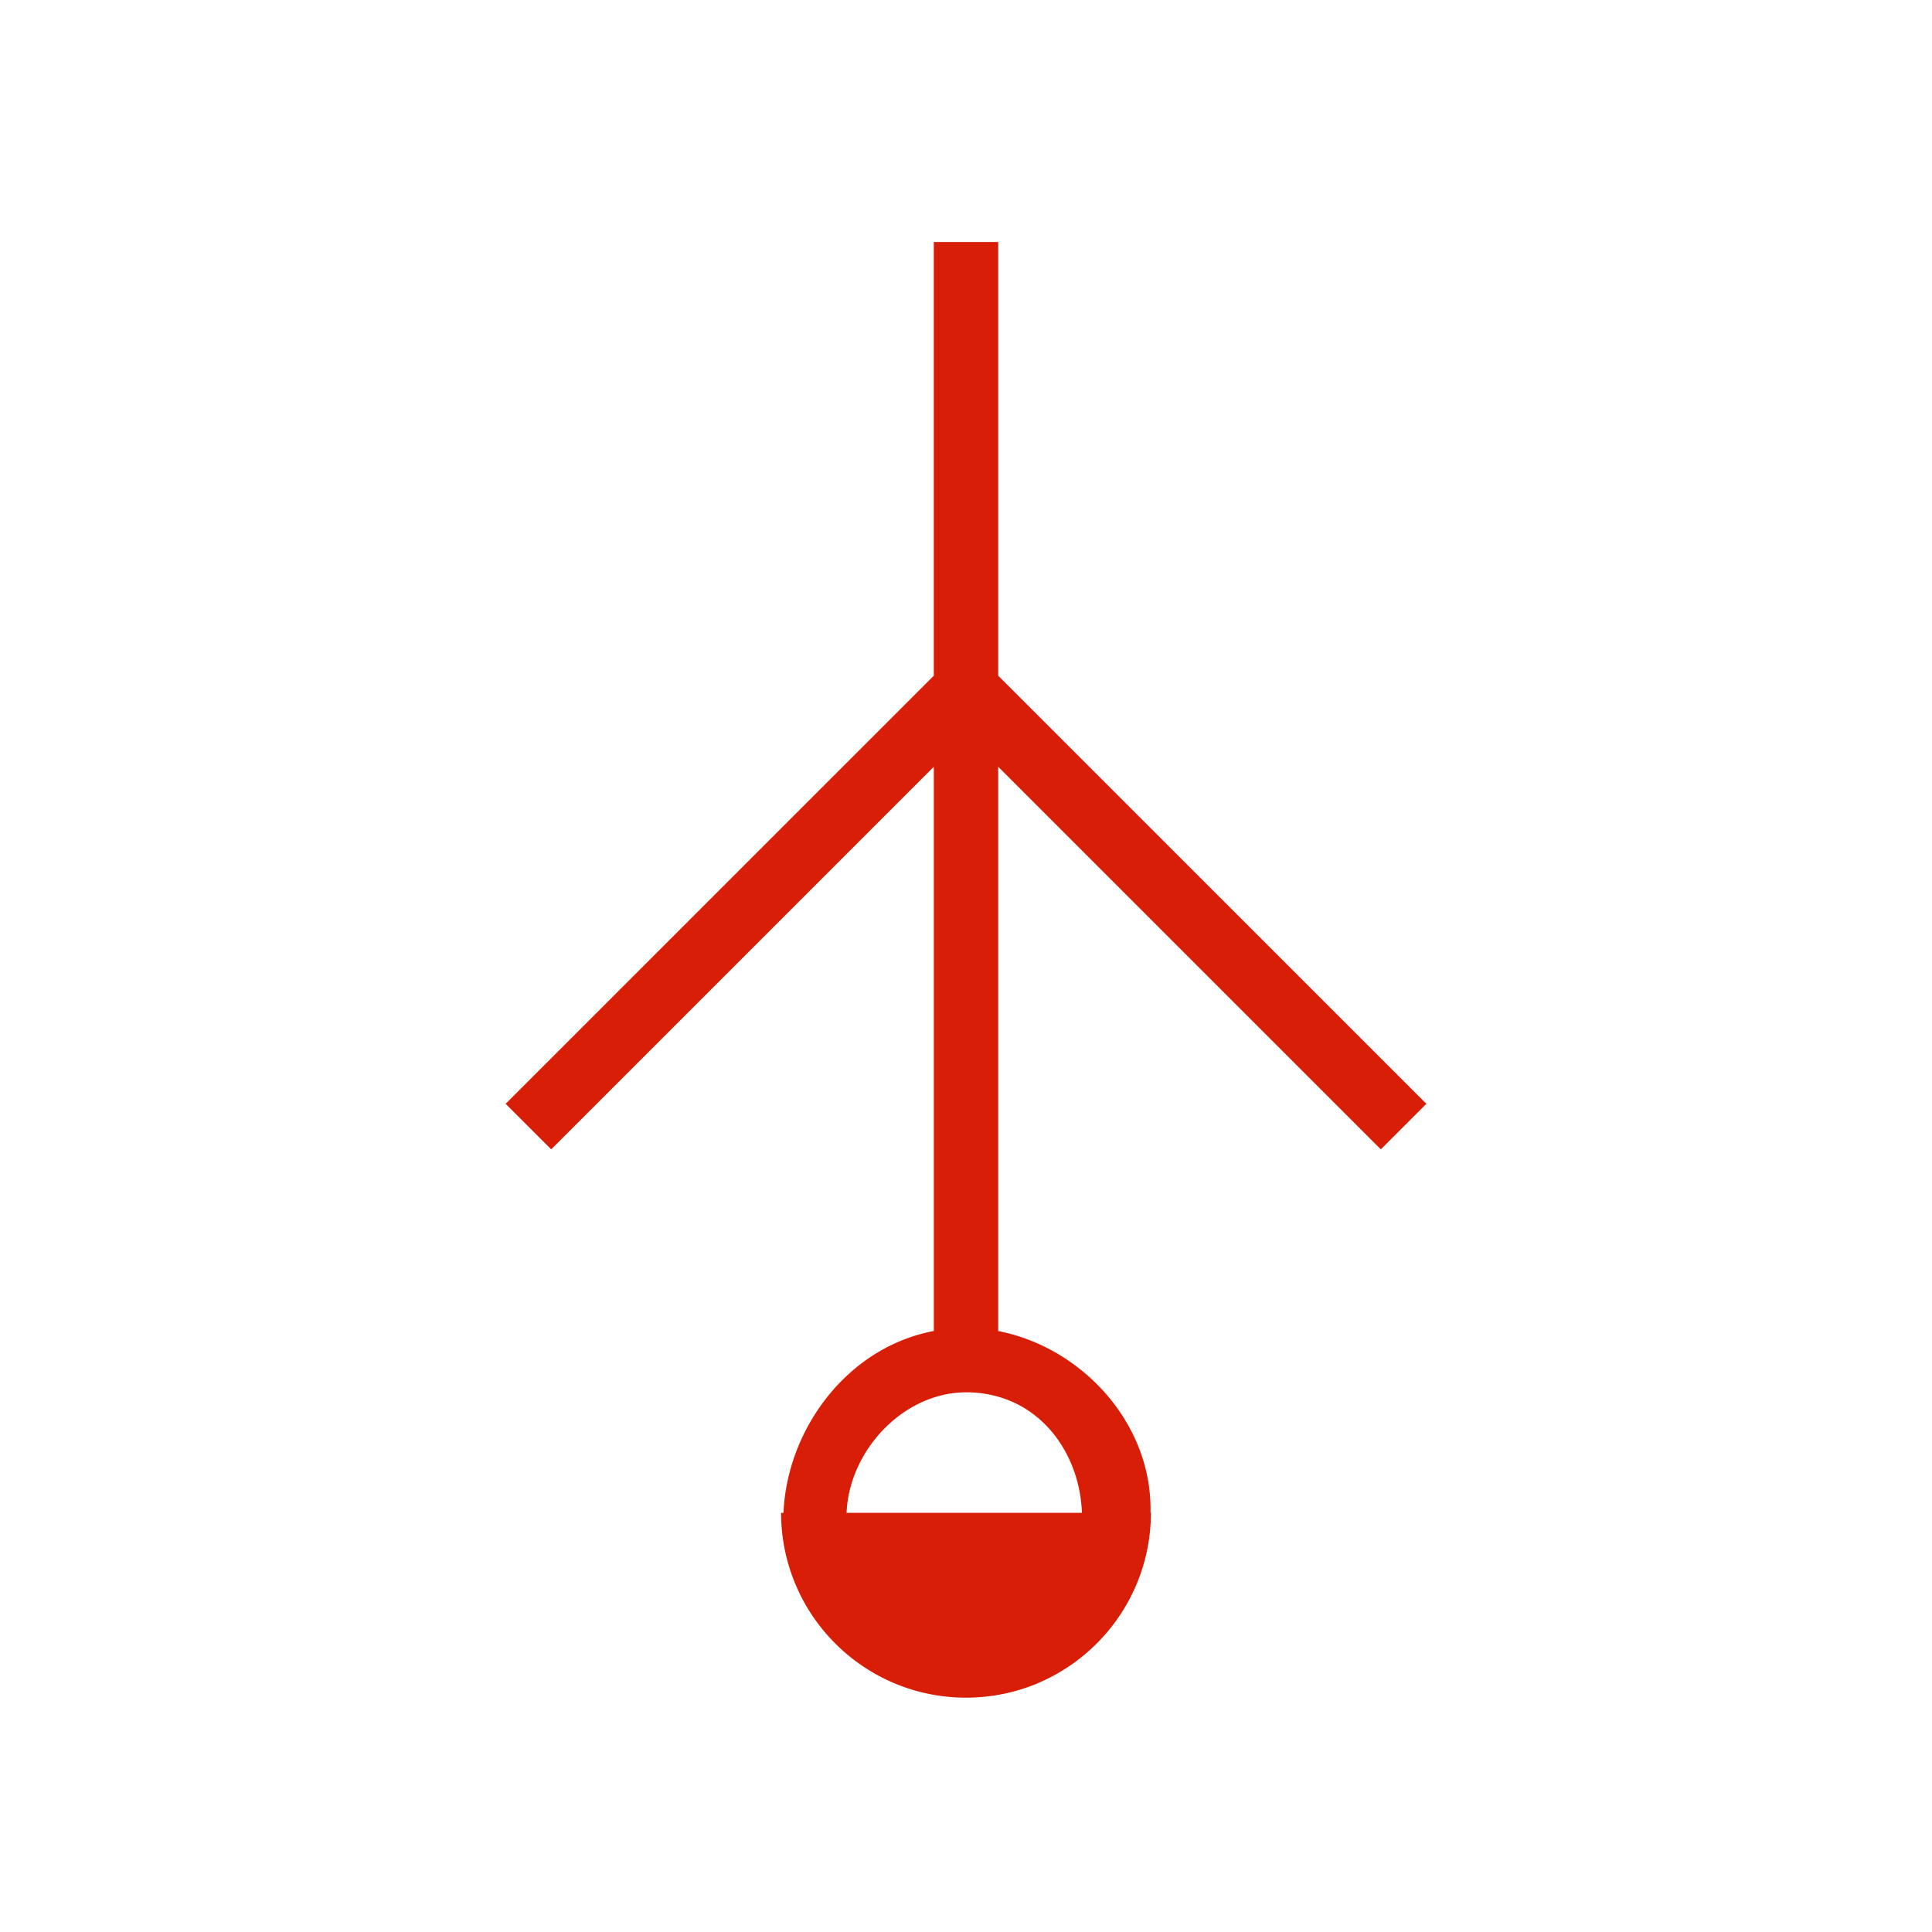 <?xml version="1.0" standalone="no"?><!DOCTYPE svg PUBLIC "-//W3C//DTD SVG 1.1//EN" "http://www.w3.org/Graphics/SVG/1.1/DTD/svg11.dtd"><svg class="icon" width="200px" height="200.00px" viewBox="0 0 1024 1024" version="1.1" xmlns="http://www.w3.org/2000/svg"><path fill="#d81e06" d="M529.067 358.144l226.931 226.901-24.137 24.149L529.067 406.4v299.093c38.204 7.381 71.386 38.485 79.061 77.184 1.254 6.315 1.796 12.757 1.681 19.157h0.192c0 40.448-24.585 75.221-59.622 90.155l-0.247 0.128-0.077 0.043a98.219 98.219 0 0 1-38.054 7.637c-38.494 0-71.829-22.229-87.855-54.528-0.073-0.171-0.145-0.299-0.213-0.427l-0.094-0.213-0.038-0.085h-0.013l-0.021-0.043-0.021-0.085a97.327 97.327 0 0 1-9.745-42.581h1.259c1.882-43.904 33.297-87.552 79.676-96.384V406.4l-202.795 202.795-24.137-24.149L494.933 358.144V128.256h34.133v229.888z m44.373 443.691c-1.007-31.147-22.067-62.549-59.362-63.872h-2.496c-32.896 0.299-61.5 30.805-62.878 63.872H573.44z" /></svg>